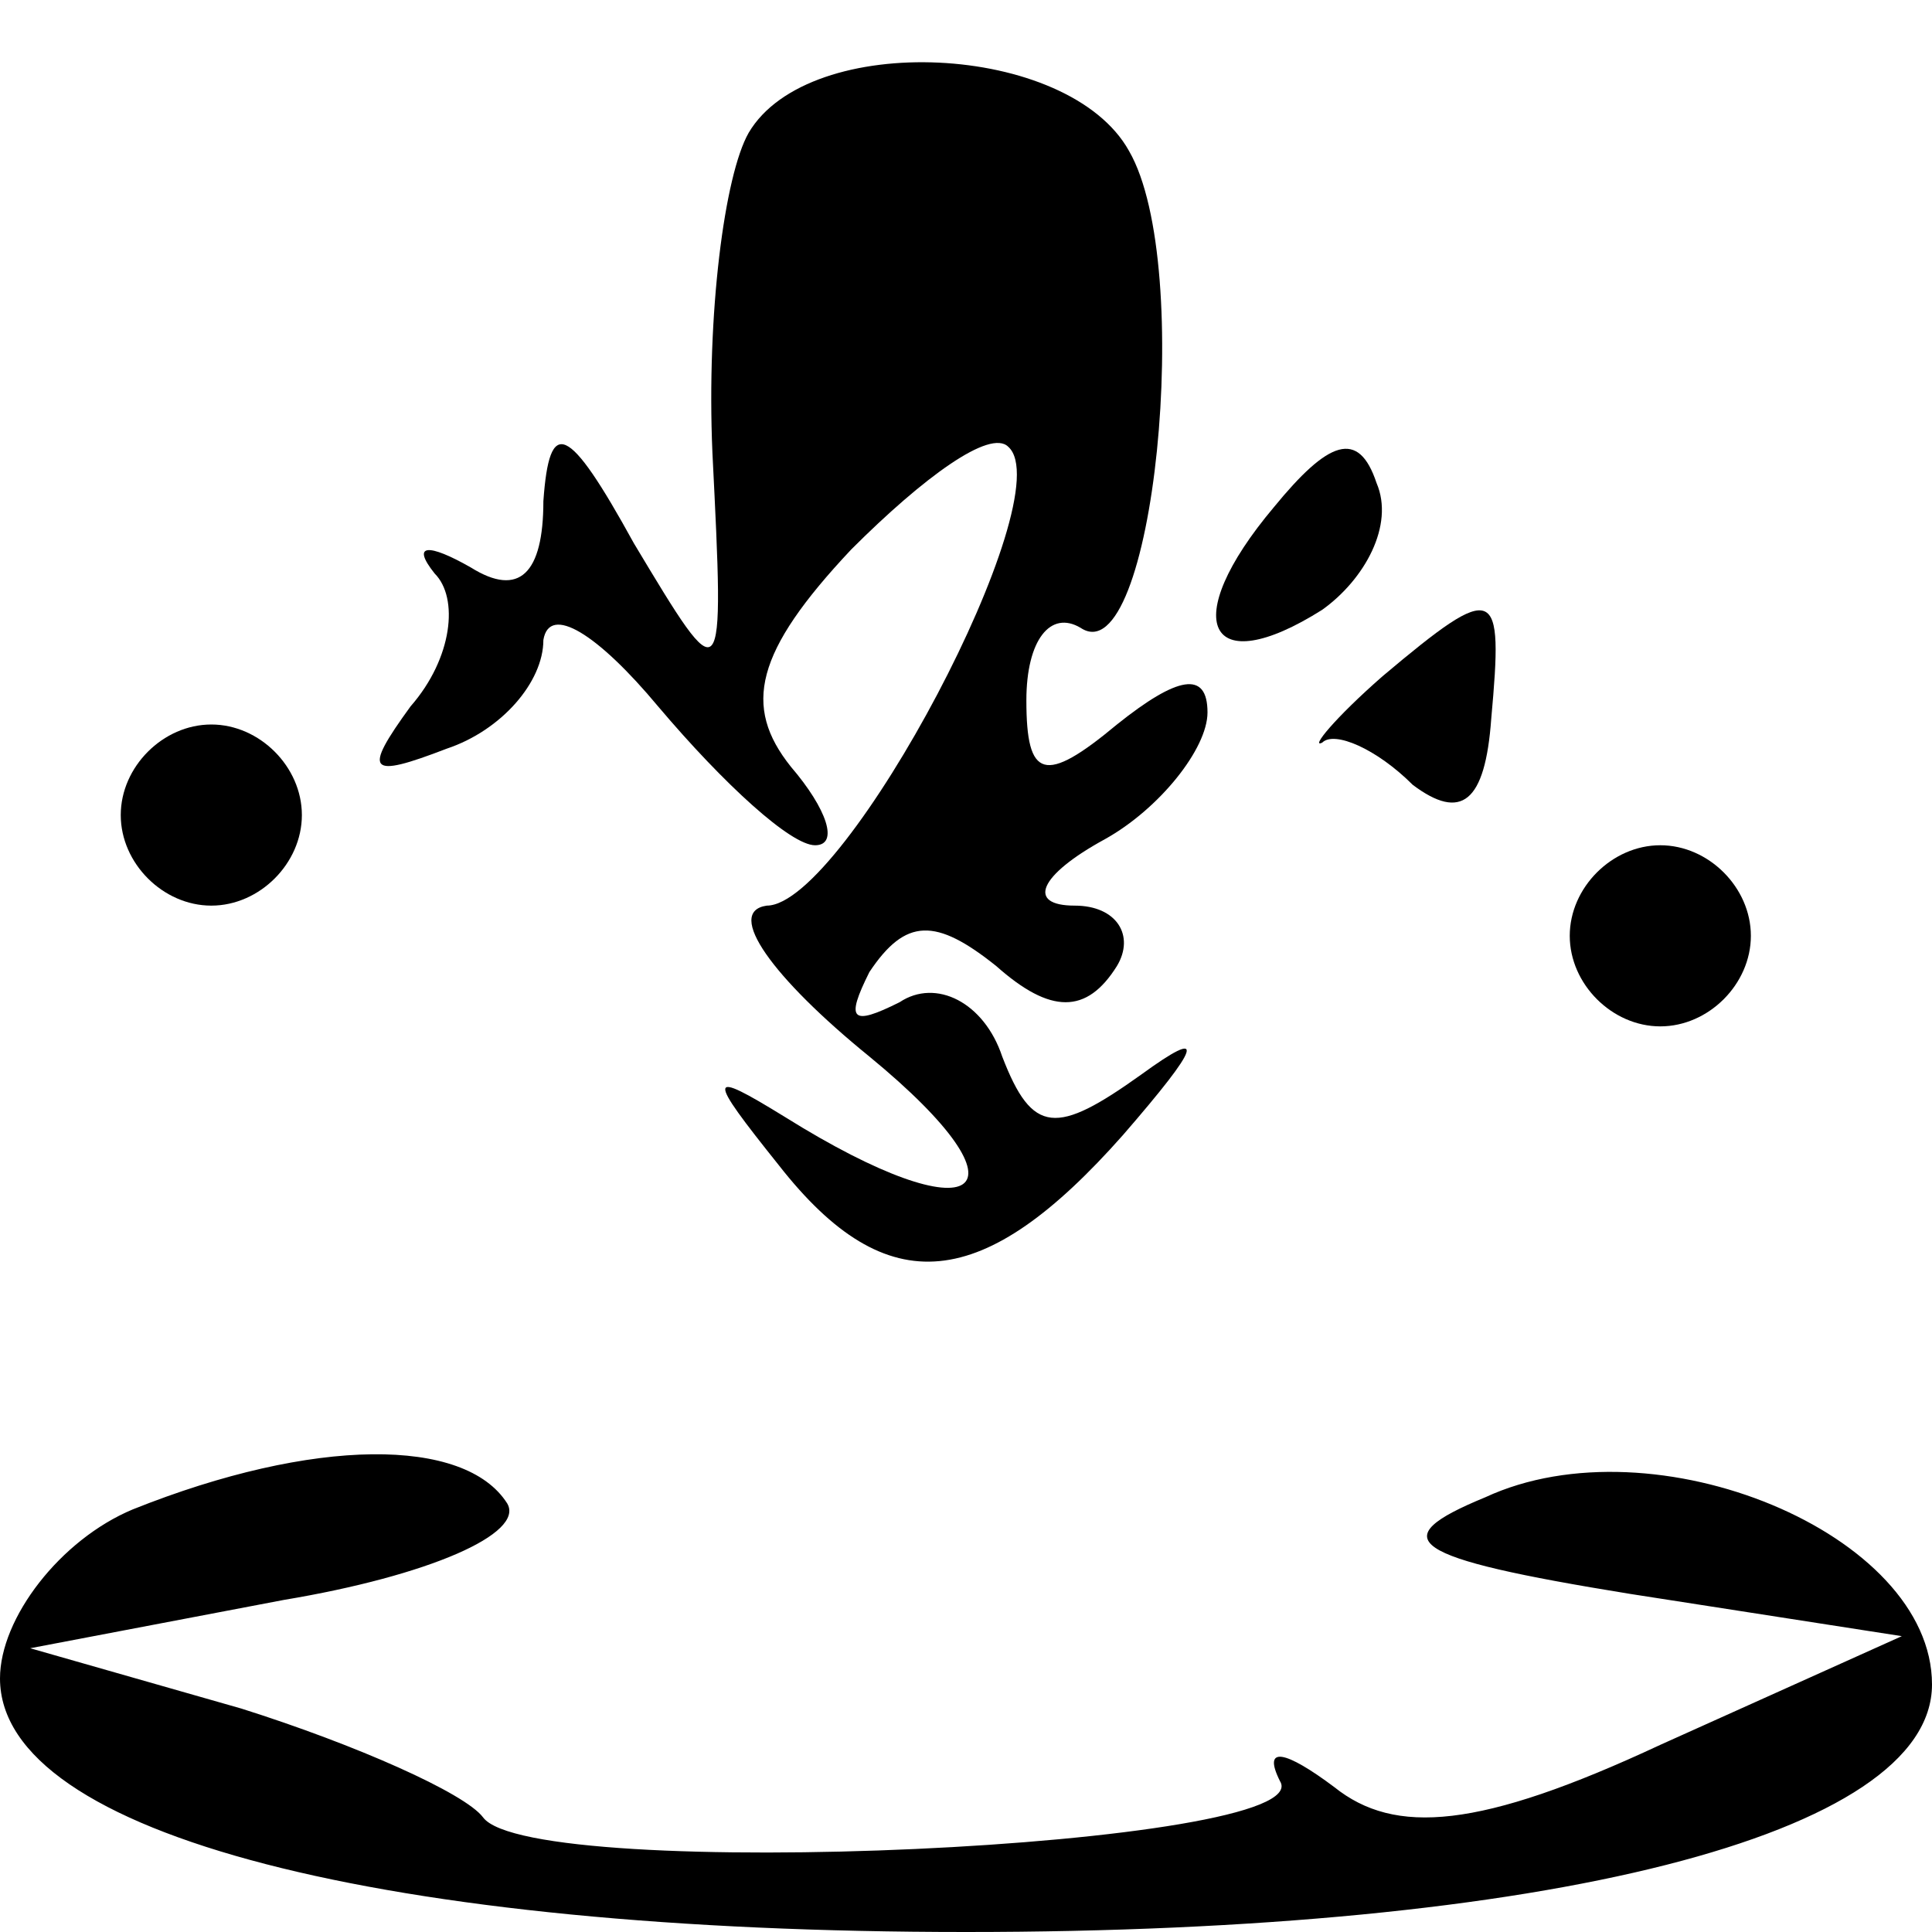 <?xml version="1.0" standalone="no"?>
<!DOCTYPE svg PUBLIC "-//W3C//DTD SVG 20010904//EN"
 "http://www.w3.org/TR/2001/REC-SVG-20010904/DTD/svg10.dtd">
<svg version="1.0" xmlns="http://www.w3.org/2000/svg"
 width="32pt" height="32pt" viewBox="0 0 32 32"
 preserveAspectRatio="xMidYMid meet">
<g transform="translate(0,32) scale(0.1,-0.1)"
fill="#000000" stroke="none">
<path fill="#000000" stroke="none" d="M124 298 c-4 -7 -7 -30 -6 -53 2 -40 2
-40 -13 -15 -11 20 -14 21 -15 7 0 -12 -4 -16 -12 -11 -7 4 -10 4 -6 -1 4 -4
3 -14 -4 -22 -8 -11 -7 -12 6 -7 9 3 16 11 16 18 1 6 9 1 19 -11 11 -13 22
-23 26 -23 4 0 2 6 -4 13 -8 10 -6 19 10 36 12 12 23 20 26 17 9 -8 -27 -76
-40 -76 -7 -1 1 -12 17 -25 28 -23 18 -30 -14 -10 -13 8 -13 7 -1 -8 18 -23
34 -21 57 5 13 15 14 18 3 10 -14 -10 -18 -10 -23 3 -3 9 -11 13 -17 9 -8 -4
-9 -3 -5 5 6 9 11 9 21 1 9 -8 15 -8 20 0 3 5 0 10 -7 10 -8 0 -6 5 5 11 9 5
17 15 17 21 0 7 -5 6 -15 -2 -12 -10 -15 -9 -15 4 0 10 4 15 9 12 12 -8 19 60
8 79 -10 18 -53 20 -63 3z"/>
<path fill="#000000" stroke="none" d="M211 236 c-16 -19 -11 -29 8 -17 7 5
12 14 9 21 -3 9 -8 7 -17 -4z"/>
<path fill="#000000" stroke="none" d="M229 208 c-8 -7 -12 -12 -10 -11 2 2 9
-1 15 -7 8 -6 12 -3 13 11 2 22 1 23 -18 7z"/>
<path fill="#000000" stroke="none" d="M20 185 c0 -8 7 -15 15 -15 8 0 15 7
15 15 0 8 -7 15 -15 15 -8 0 -15 -7 -15 -15z"/>
<path fill="#000000" stroke="none" d="M260 165 c0 -8 7 -15 15 -15 8 0 15 7
15 15 0 8 -7 15 -15 15 -8 0 -15 -7 -15 -15z"/>
<path fill="#000000" stroke="none" d="M22 70 c-12 -5 -22 -18 -22 -28 0 -26
64 -42 160 -42 96 0 160 16 160 41 0 25 -46 44 -74 31 -17 -7 -13 -10 24 -16
l45 -7 -40 -18 c-30 -14 -44 -15 -54 -7 -8 6 -12 7 -9 1 7 -11 -124 -17 -132
-6 -3 4 -21 12 -40 18 l-35 10 42 8 c24 4 40 11 37 16 -7 11 -32 11 -62 -1z"/>
</g>
</svg>

